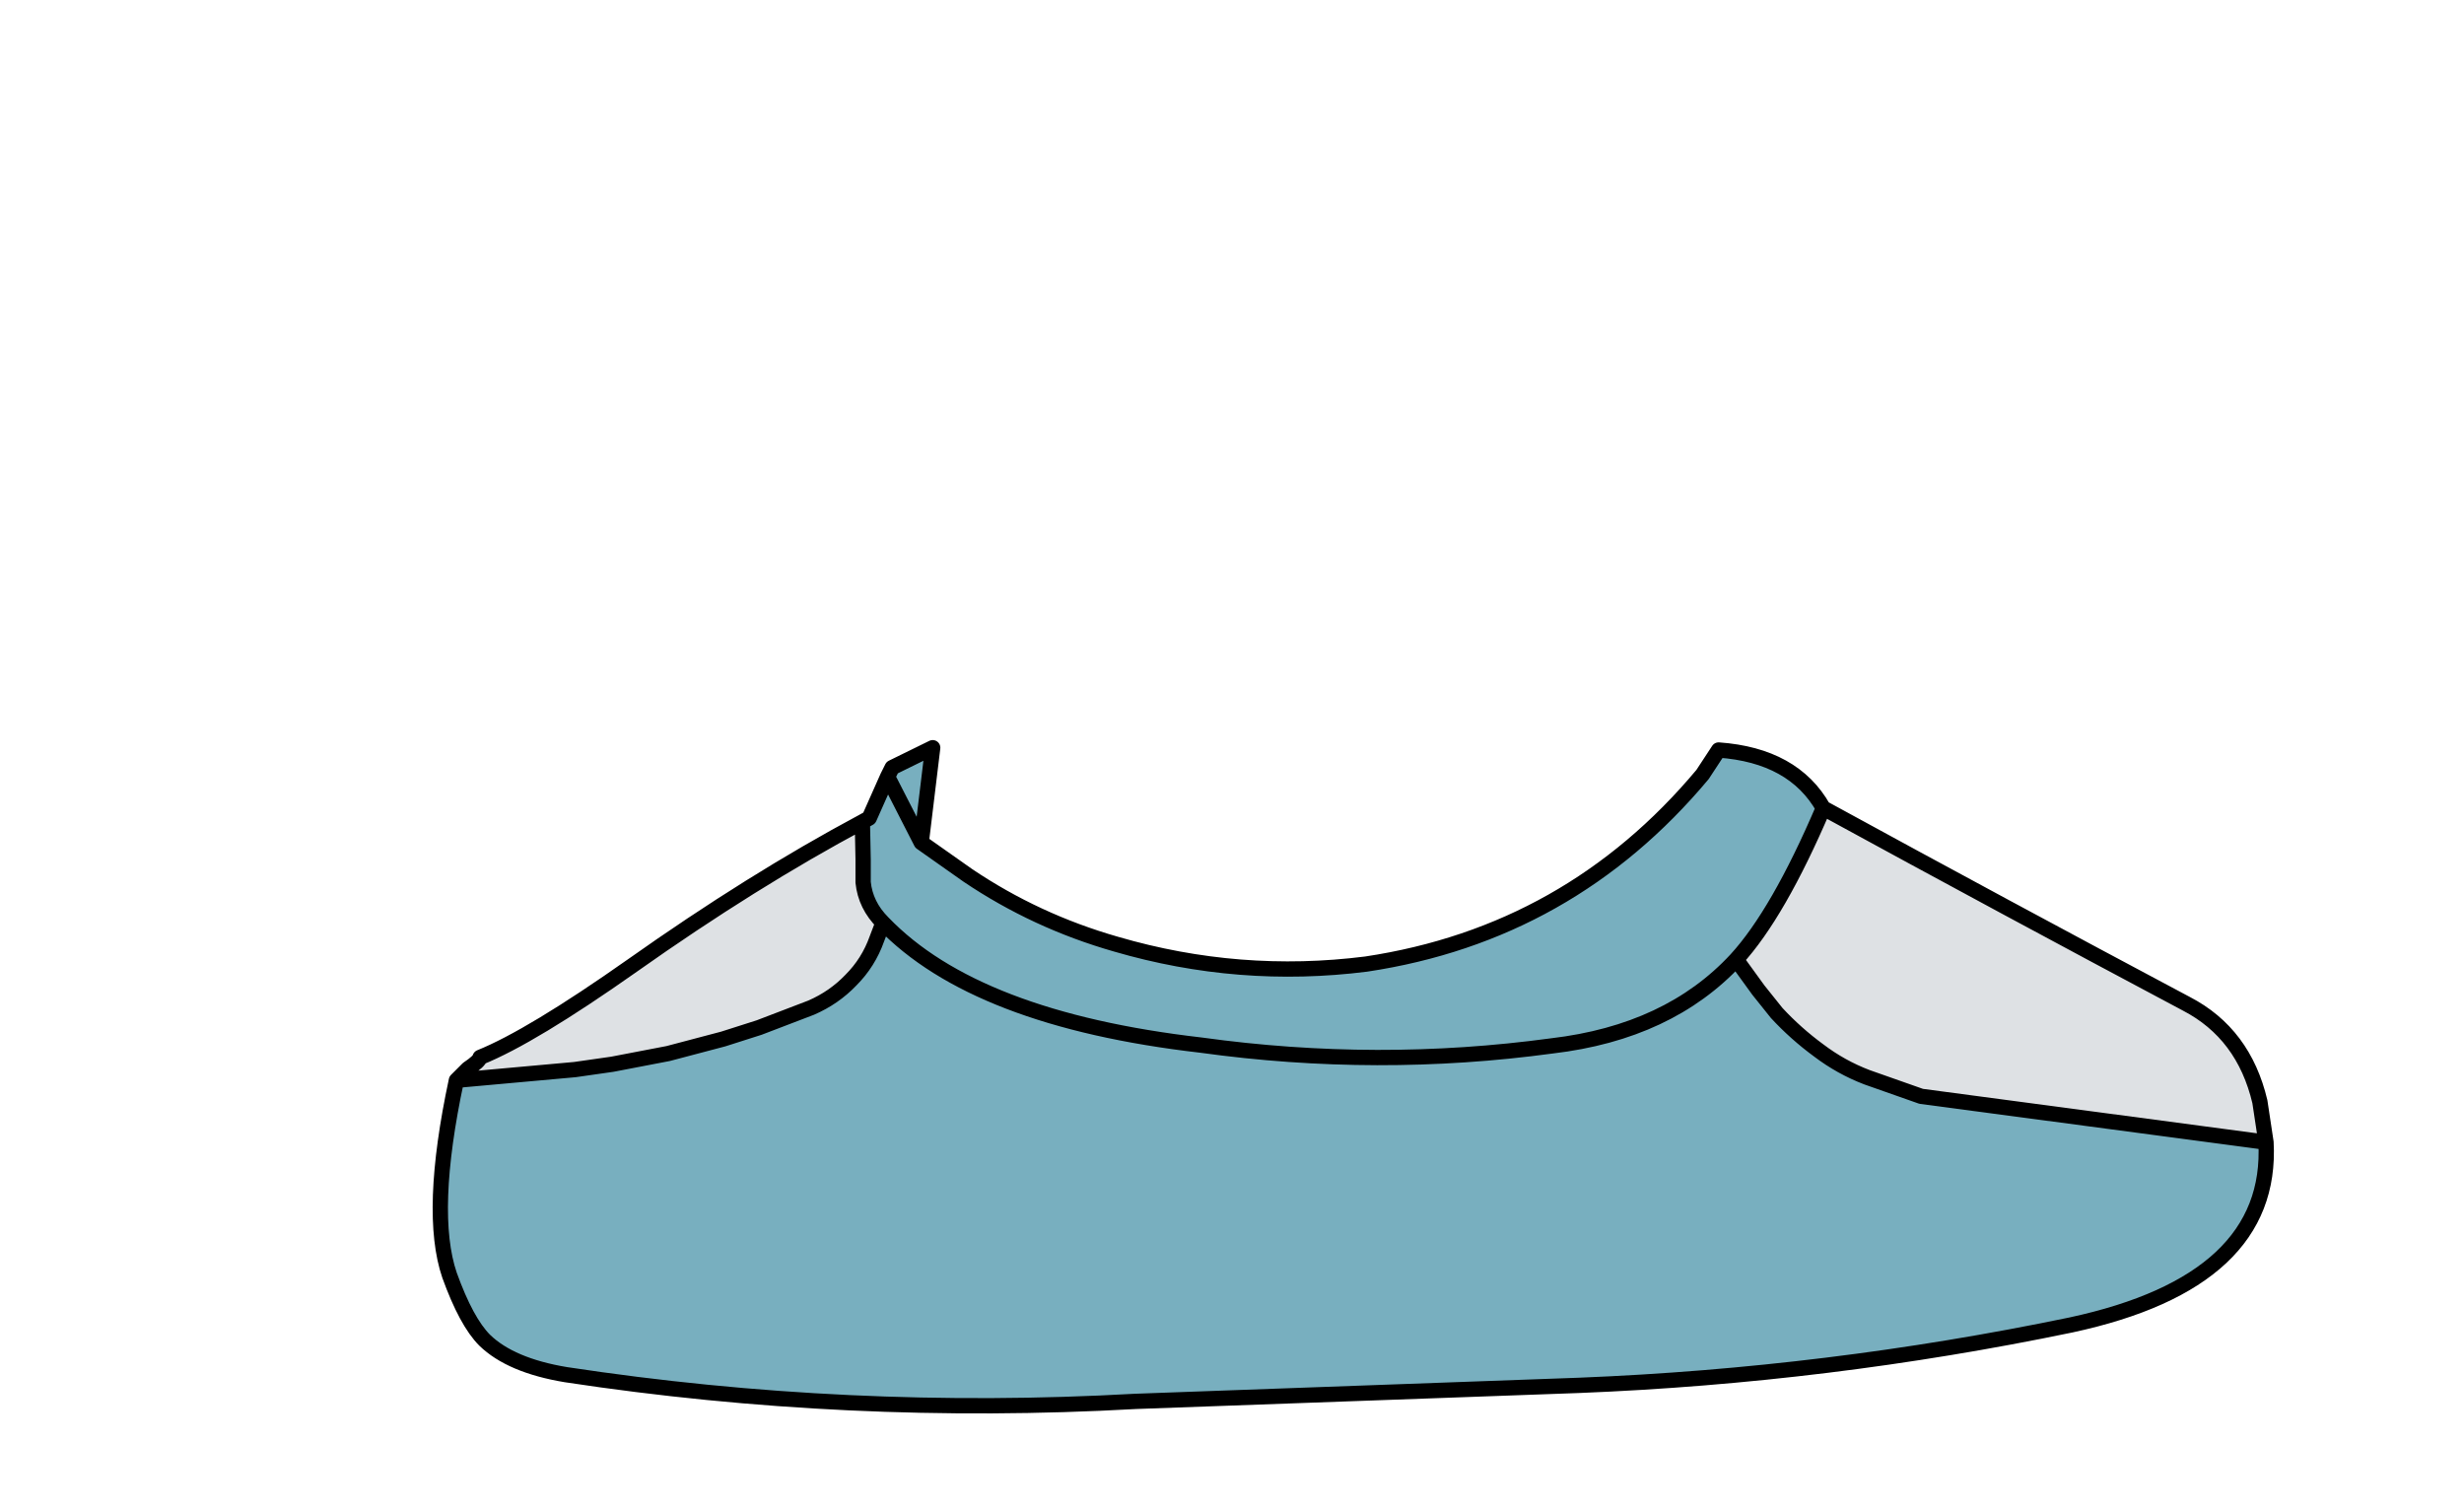 <svg xmlns:xlink="http://www.w3.org/1999/xlink" xmlns="http://www.w3.org/2000/svg" height="98.75px" width="161.15px">
  <g transform="matrix(1.0, 0.0, 0.0, 1.0, 83.0, 71.7)">
    <g data-characterId="1268" height="44.05" transform="matrix(1.0, 0.0, 0.0, 1.0, -54.7, -23.3)" width="120.4" xlink:href="#shape0"><g id="shape0" transform="matrix(1.0, 0.0, 0.0, 1.0, 54.7, 23.3)">
      <path d="M-22.75 -16.6 L-19.7 -14.45 Q-15.25 -11.45 -10.0 -9.95 -1.95 -7.6 6.35 -8.65 19.65 -10.65 28.35 -21.05 L29.4 -22.65 Q34.3 -22.3 36.25 -18.85 33.3 -11.95 30.55 -8.95 26.15 -4.2 18.5 -3.3 7.1 -1.75 -4.45 -3.35 -19.2 -5.05 -25.25 -11.35 -19.2 -5.05 -4.45 -3.35 7.1 -1.75 18.5 -3.3 26.15 -4.2 30.55 -8.95 L32.0 -6.95 33.2 -5.45 Q34.45 -4.1 35.95 -3.0 37.4 -1.9 39.1 -1.25 L42.65 0.0 65.2 3.0 Q65.7 12.1 52.45 14.95 36.55 18.25 20.3 18.9 L-8.75 19.95 Q-27.55 21.0 -46.0 18.2 -49.6 17.6 -51.3 15.95 -52.5 14.75 -53.6 11.7 -55.0 7.6 -53.15 -1.05 L-45.4 -1.75 -42.95 -2.1 -39.3 -2.8 -35.7 -3.75 -33.35 -4.5 -29.95 -5.8 Q-28.45 -6.45 -27.35 -7.6 -26.2 -8.75 -25.65 -10.3 L-25.25 -11.35 Q-26.4 -12.5 -26.55 -14.0 L-26.55 -15.5 -26.6 -17.95 -26.15 -18.2 -24.95 -20.9 -24.65 -21.5 -22.0 -22.8 -22.75 -16.6 -24.95 -20.9 -22.75 -16.6" fill="#78afbf" fill-rule="evenodd" stroke="none"/>
      <path d="M-26.6 -17.95 L-26.55 -15.5 -26.55 -14.0 Q-26.4 -12.5 -25.25 -11.35 L-25.65 -10.3 Q-26.2 -8.75 -27.35 -7.6 -28.45 -6.45 -29.95 -5.8 L-33.35 -4.5 -35.7 -3.75 -39.3 -2.8 -42.95 -2.1 -45.4 -1.75 -53.15 -1.05 -52.4 -1.8 Q-51.65 -2.3 -51.6 -2.55 -48.25 -3.9 -41.65 -8.55 -33.8 -14.1 -26.6 -17.95 M30.55 -8.95 Q33.3 -11.95 36.25 -18.85 48.15 -12.35 60.0 -6.05 63.75 -4.1 64.8 0.35 L65.2 3.0 42.65 0.0 39.1 -1.25 Q37.4 -1.9 35.95 -3.0 34.45 -4.1 33.2 -5.45 L32.0 -6.95 30.55 -8.95" fill="#dee1e4" fill-rule="evenodd" stroke="none"/>
      <path d="M36.25 -18.85 Q34.3 -22.3 29.4 -22.65 L28.35 -21.05 Q19.65 -10.65 6.35 -8.65 -1.95 -7.6 -10.0 -9.95 -15.25 -11.45 -19.7 -14.45 L-22.75 -16.6 -24.95 -20.9 -26.15 -18.2 -26.6 -17.95 -26.55 -15.5 -26.55 -14.0 Q-26.4 -12.5 -25.25 -11.35 -19.2 -5.05 -4.45 -3.35 7.1 -1.75 18.5 -3.3 26.15 -4.2 30.55 -8.95 33.3 -11.95 36.25 -18.85 48.15 -12.35 60.0 -6.05 63.75 -4.1 64.8 0.35 L65.2 3.0 Q65.7 12.1 52.45 14.95 36.55 18.25 20.3 18.9 L-8.75 19.95 Q-27.55 21.0 -46.0 18.2 -49.6 17.6 -51.3 15.95 -52.5 14.75 -53.6 11.7 -55.0 7.6 -53.15 -1.05 L-52.4 -1.8 Q-51.65 -2.3 -51.6 -2.55 -48.25 -3.9 -41.65 -8.55 -33.8 -14.1 -26.6 -17.95 M30.55 -8.95 L32.0 -6.95 33.2 -5.45 Q34.45 -4.1 35.95 -3.0 37.4 -1.9 39.1 -1.25 L42.65 0.0 65.2 3.0 M-53.15 -1.05 L-45.4 -1.75 -42.95 -2.1 -39.3 -2.8 -35.7 -3.75 -33.35 -4.5 -29.95 -5.8 Q-28.45 -6.45 -27.35 -7.6 -26.2 -8.75 -25.65 -10.3 L-25.25 -11.35 M-22.75 -16.6 L-22.0 -22.8 -24.65 -21.5 -24.95 -20.9" fill="none" stroke="#000000" stroke-linecap="round" stroke-linejoin="round" stroke-width="1.0"/>
    </g>
  </g>
  </g>
  <defs>
    </defs>
</svg>